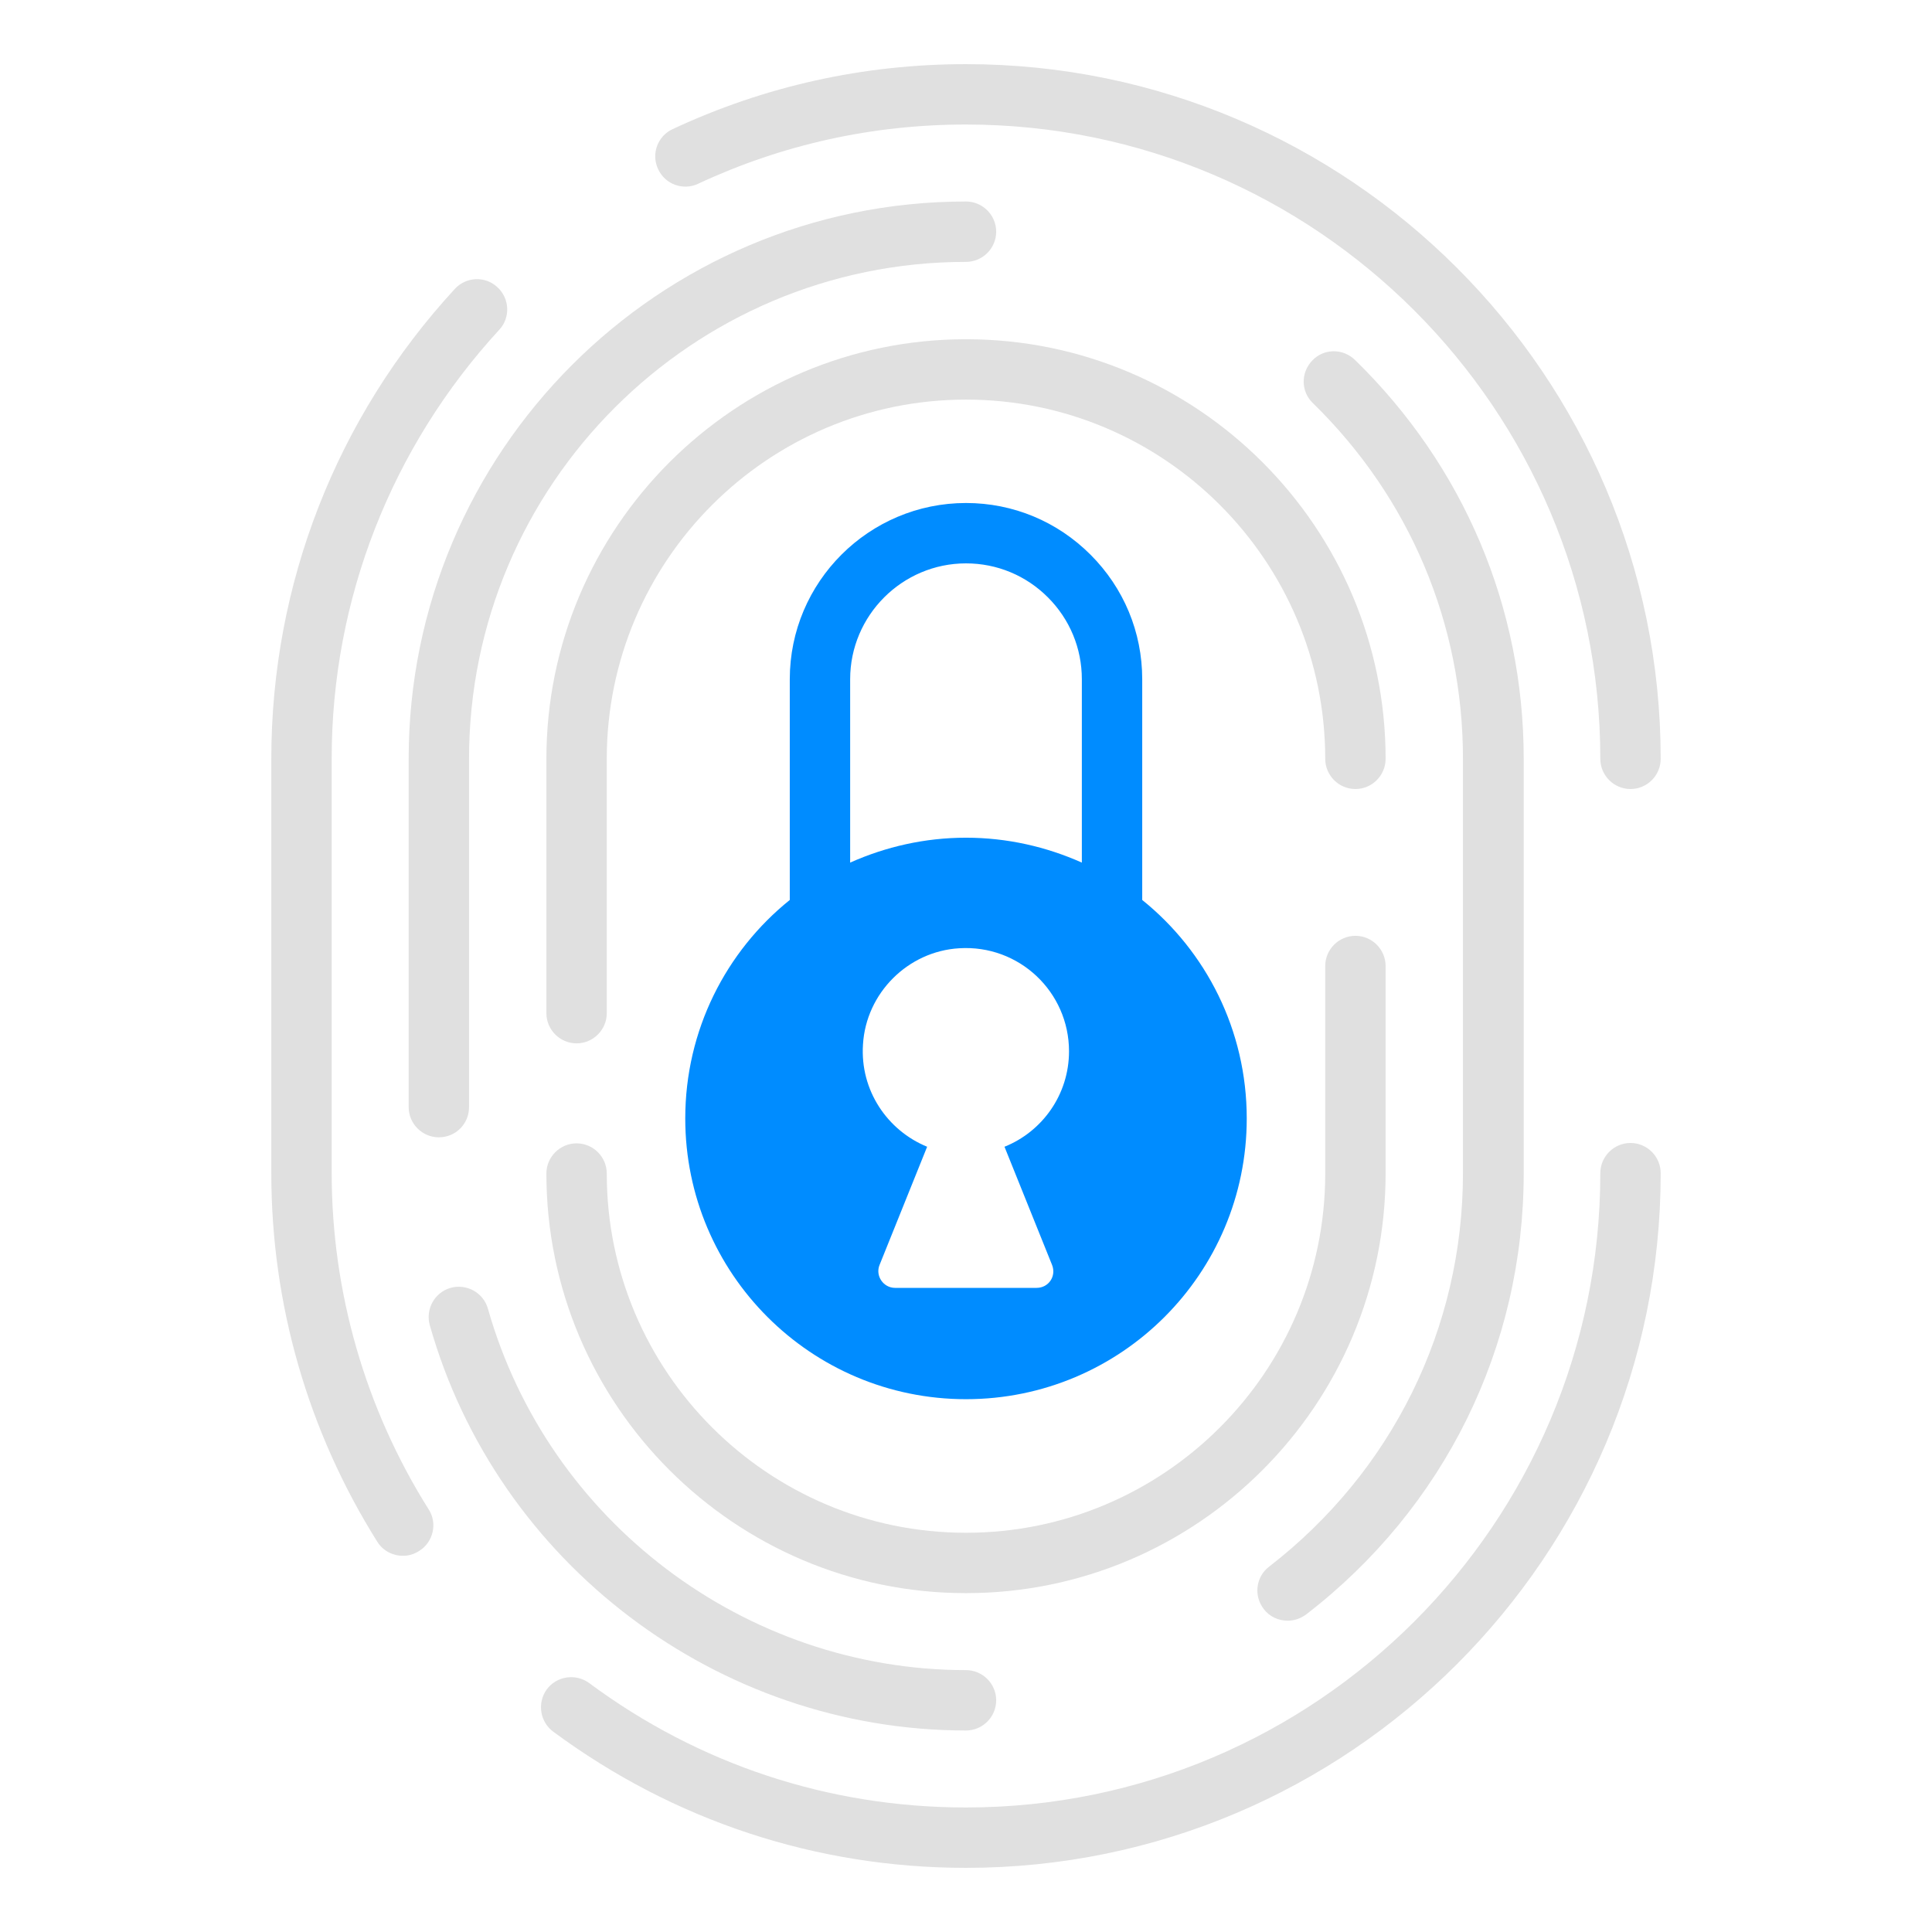 <!DOCTYPE svg PUBLIC "-//W3C//DTD SVG 1.1//EN" "http://www.w3.org/Graphics/SVG/1.1/DTD/svg11.dtd">

<!-- Uploaded to: SVG Repo, www.svgrepo.com, Transformed by: SVG Repo Mixer Tools -->
<svg width="800px" height="800px" viewBox="0 0 512 512" id="Layer_1" version="1.1" xml:space="preserve"
  xmlns="http://www.w3.org/2000/svg"
  xmlns:xlink="http://www.w3.org/1999/xlink" fill="#000000">

  <g id="SVGRepo_bgCarrier" stroke-width="0"/>

  <g id="SVGRepo_tracerCarrier" stroke-linecap="round" stroke-linejoin="round"/>

  <g id="SVGRepo_iconCarrier">
    <style type="text/css"> .st0{fill:#008cff;} .st1{fill:#e0e0e0;} .st2{fill:#333333;} </style>
    <g>
      <g>
        <path class="st1" d="M432.1,209.1c-4.4,0-8-3.6-8-8C424.1,108.4,348.7,33,256,33c-24.8,0-48.7,5.3-71,15.7 c-4,1.9-8.8,0.1-10.6-3.9c-1.9-4-0.1-8.8,3.9-10.6C202.7,22.8,228.9,17,256,17c101.5,0,184.1,82.6,184.1,184.1 C440.1,205.5,436.5,209.1,432.1,209.1z"/>
      </g>
      <g>
        <path class="st1" d="M106.8,412.3c-2.7,0-5.3-1.3-6.8-3.7c-18.4-29.3-28.1-63-28.1-97.7V201.1c0-46.2,17.2-90.4,48.6-124.5 c3-3.3,8.1-3.5,11.3-0.5c3.3,3,3.5,8.1,0.5,11.3c-28.6,31.1-44.4,71.5-44.4,113.6v109.8c0,31.6,8.9,62.5,25.7,89.2 c2.4,3.7,1.2,8.7-2.5,11C109.7,411.9,108.3,412.3,106.8,412.3z"/>
      </g>
      <g>
        <path class="st1" d="M256,495c-39.7,0-77.5-12.5-109.4-36.1c-3.5-2.6-4.3-7.6-1.7-11.2c2.6-3.5,7.6-4.3,11.2-1.7 c29.1,21.6,63.6,33,99.9,33c92.7,0,168.1-75.4,168.1-168.1c0-4.4,3.6-8,8-8s8,3.6,8,8C440.1,412.4,357.5,495,256,495z"/>
      </g>
      <g>
        <path class="st1" d="M116.3,301.4c-4.4,0-8-3.6-8-8v-92.3c0-81.4,66.2-147.7,147.7-147.7c4.4,0,8,3.6,8,8s-3.6,8-8,8 c-72.6,0-131.7,59.1-131.7,131.7v92.3C124.3,297.8,120.8,301.4,116.3,301.4z"/>
      </g>
      <g>
        <path class="st1" d="M256,458.6c-65.7,0-124.2-44.2-142.1-107.4c-1.2-4.3,1.3-8.7,5.5-9.9c4.3-1.2,8.7,1.3,9.9,5.5 c16,56.4,68.1,95.8,126.7,95.8c4.4,0,8,3.6,8,8S260.4,458.6,256,458.6z"/>
      </g>
      <g>
        <path class="st1" d="M341.2,429.5c-2.4,0-4.8-1.1-6.3-3.1c-2.7-3.5-2.1-8.5,1.4-11.2c32.6-25.2,51.4-63.2,51.4-104.3V201.1 c0-35.8-14.1-69.2-39.8-94.3c-3.2-3.1-3.2-8.1-0.1-11.3c3.1-3.2,8.1-3.2,11.3-0.1c28.8,28.1,44.7,65.6,44.7,105.7v109.8 c0,46.1-21,88.7-57.6,116.9C344.6,429,342.9,429.5,341.2,429.5z"/>
      </g>
      <g>
        <path class="st1" d="M152.8,276.5c-4.4,0-8-3.6-8-8v-67.4c0-61.3,49.9-111.2,111.2-111.2s111.2,49.9,111.2,111.2c0,4.4-3.6,8-8,8 s-8-3.6-8-8c0-52.5-42.7-95.2-95.2-95.2s-95.2,42.7-95.2,95.2v67.4C160.8,272.9,157.2,276.5,152.8,276.5z"/>
      </g>
      <g>
        <path class="st1" d="M256,422.2c-61.3,0-111.2-49.9-111.2-111.2c0-4.4,3.6-8,8-8s8,3.6,8,8c0,52.5,42.7,95.2,95.2,95.2 s95.2-42.7,95.2-95.2V256c0-4.4,3.6-8,8-8s8,3.6,8,8v54.9C367.2,372.3,317.3,422.2,256,422.2z"/>
      </g>
      <path class="st0" d="M302.7,238.5V180c0-12.5-4.9-24.2-13.7-33c-8.8-8.8-20.5-13.7-33-13.7c-25.7,0-46.7,20.9-46.7,46.7v58.5 c-16.9,13.6-27.7,34.5-27.7,57.9c0,41.1,33.3,74.4,74.4,74.4c41.1,0,74.4-33.3,74.4-74.4C330.4,273,319.6,252.1,302.7,238.5z M256,149.3c8.2,0,15.9,3.2,21.7,9c5.8,5.8,9,13.5,9,21.7v48.6c-9.4-4.2-19.8-6.6-30.7-6.6s-21.3,2.4-30.7,6.6V180 C225.3,163.1,239.1,149.3,256,149.3z M274.7,341.3h-37.5c-3.1,0-5.3-3.2-4.1-6.1l12.6-31.3c-10.5-4.3-17.8-14.9-17-27.1 c0.8-13.6,11.9-24.7,25.5-25.5c15.9-1,29.1,11.6,29.1,27.3c0,11.5-7.1,21.3-17.1,25.3l12.6,31.3C280,338.2,277.9,341.3,274.7,341.3 z"/>
    </g>
  </g>

</svg>
